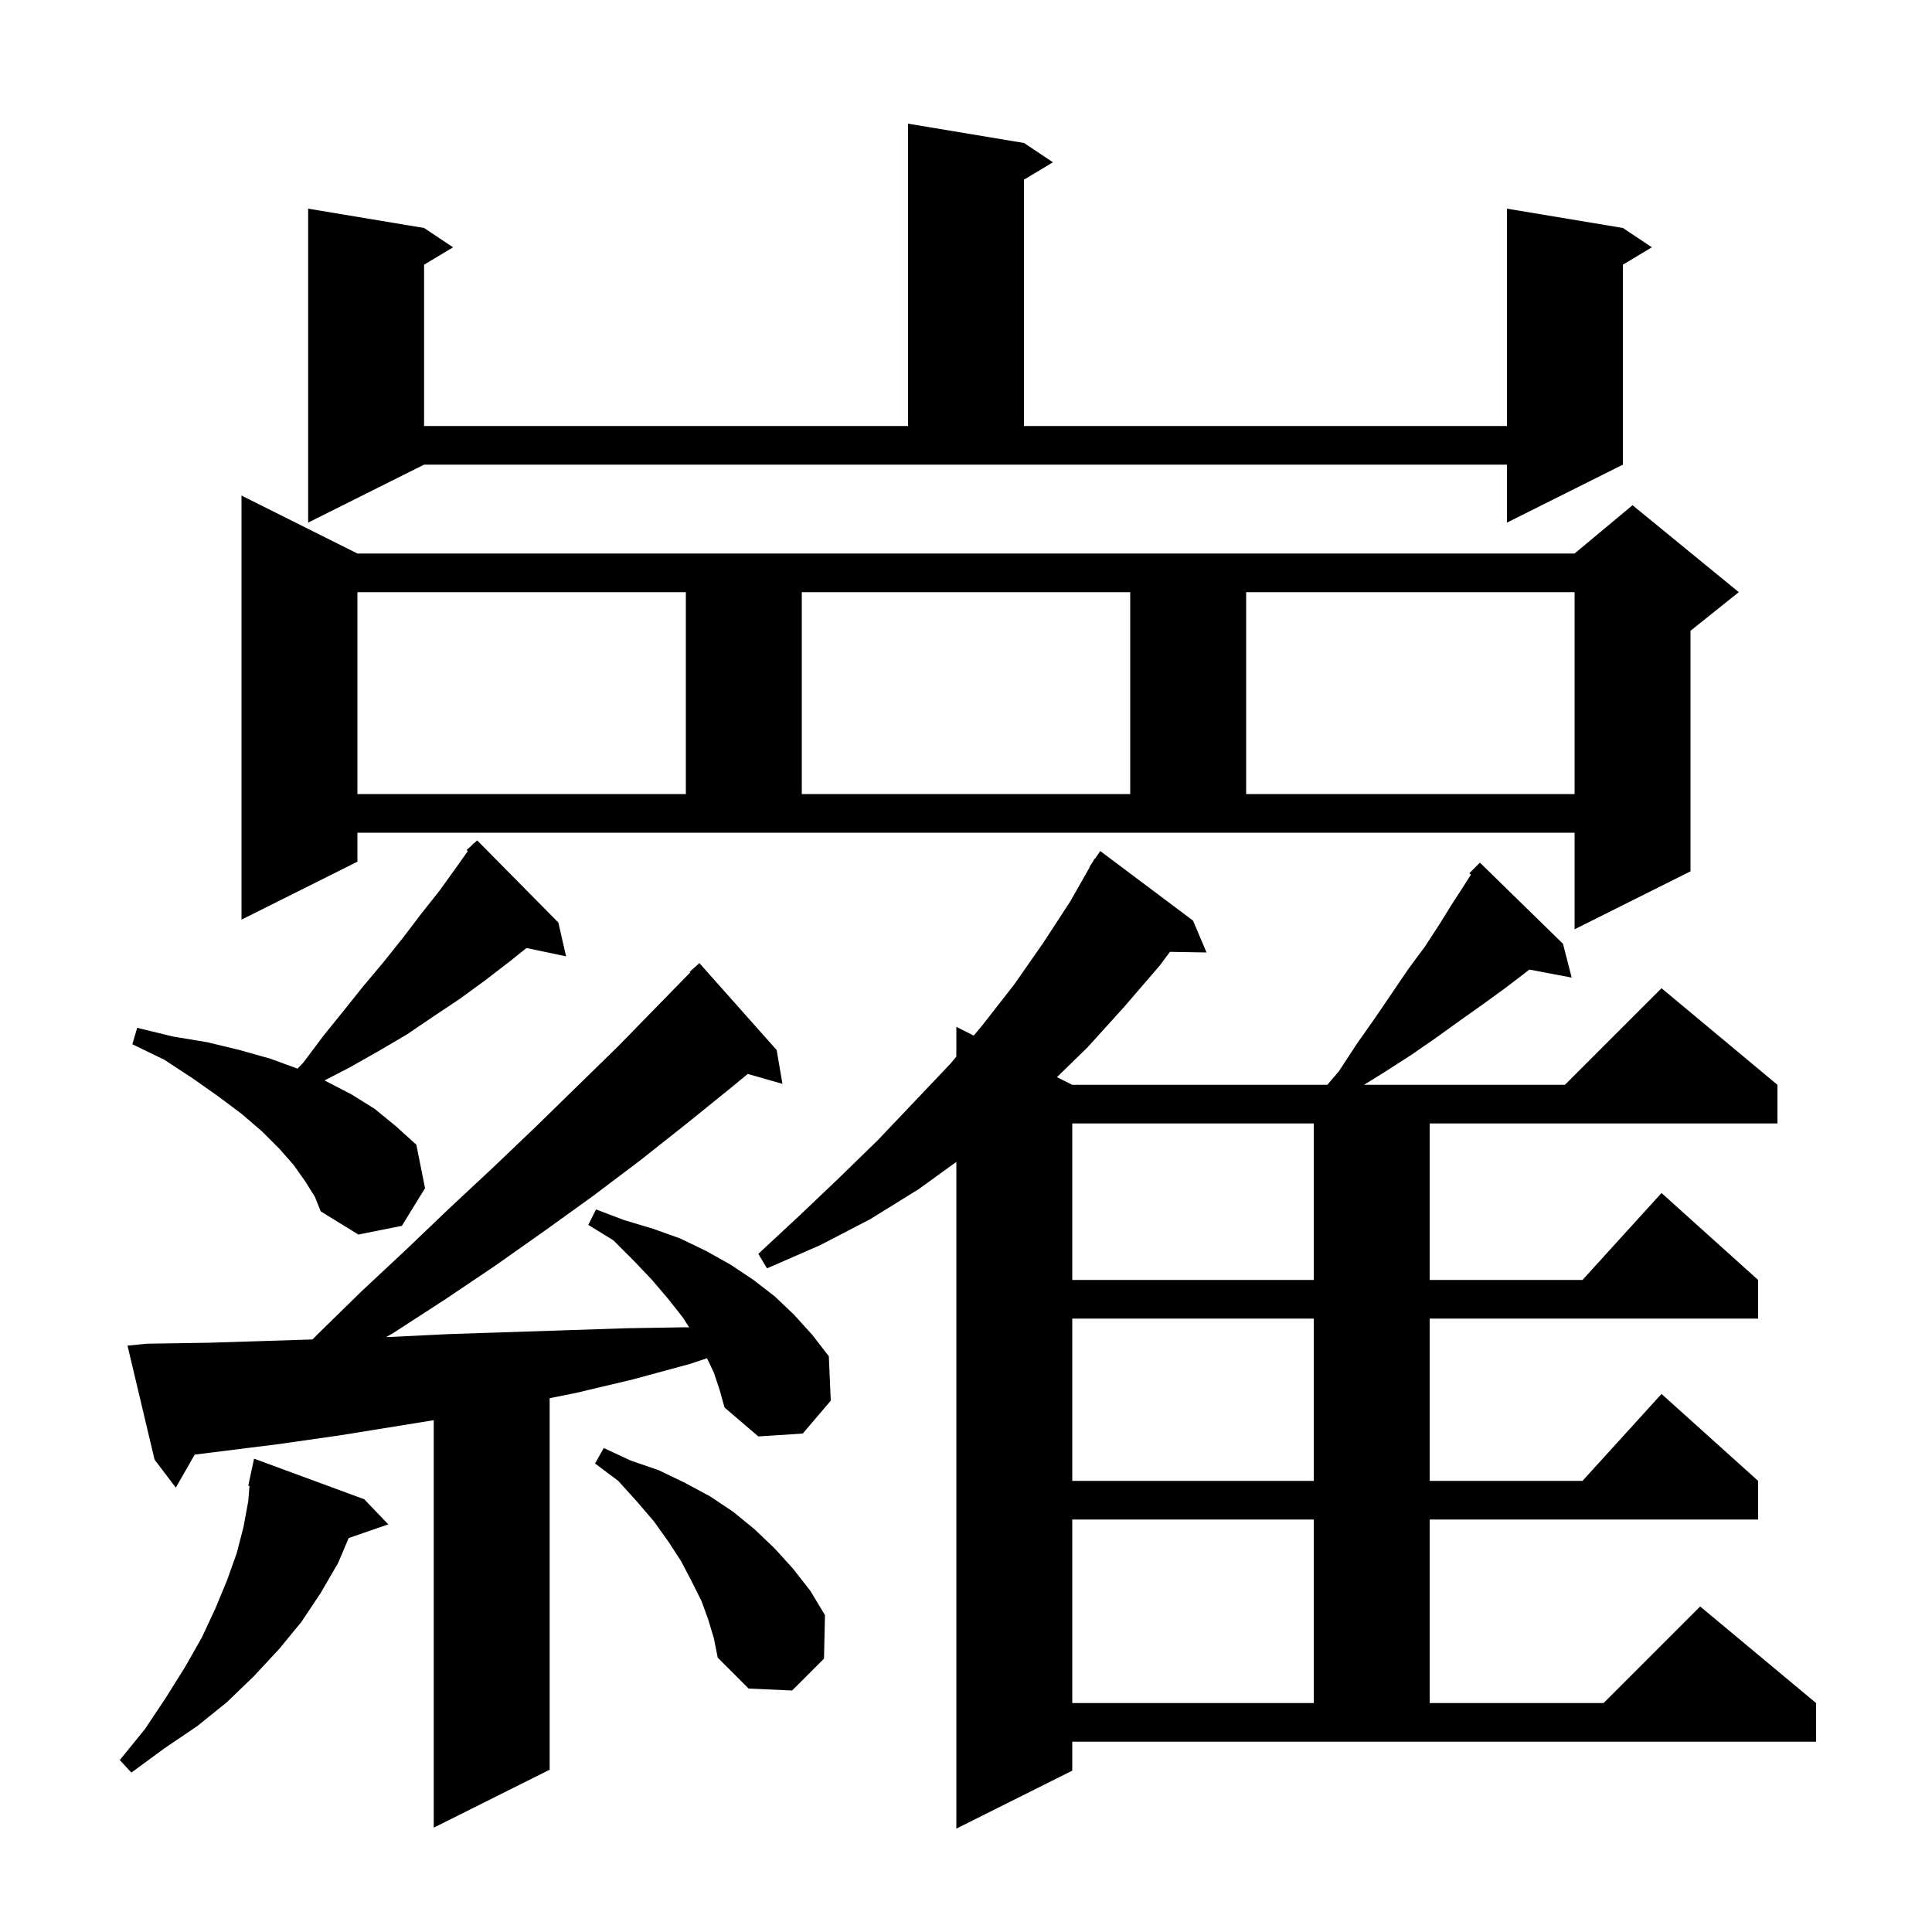 <svg xmlns="http://www.w3.org/2000/svg" xmlns:xlink="http://www.w3.org/1999/xlink" version="1.1" baseProfile="full" viewBox="0 0 200 200" width="200" height="200">
<g fill="black">
<path d="M 111.0 183.3 L 99.0 189.3 L 99.0 120.279 L 95.1 123.1 L 90.1 126.2 L 84.9 128.9 L 79.4 131.3 L 78.5 129.8 L 82.8 125.8 L 86.9 121.9 L 90.9 118.0 L 94.7 114.0 L 98.4 110.1 L 99.0 109.376 L 99.0 106.3 L 100.803 107.202 L 101.8 106.0 L 105.0 101.9 L 108.0 97.6 L 110.8 93.3 L 112.835 89.718 L 112.8 89.7 L 113.062 89.319 L 113.3 88.9 L 113.335 88.922 L 113.9 88.1 L 123.5 95.3 L 124.9 98.6 L 121.109 98.535 L 120.1 99.9 L 116.4 104.2 L 112.6 108.4 L 109.415 111.507 L 111.0 112.3 L 137.407 112.3 L 138.6 110.9 L 140.5 108.0 L 142.4 105.3 L 145.8 100.3 L 147.5 98.0 L 149.0 95.7 L 150.3 93.6 L 151.6 91.6 L 152.275 90.532 L 152.1 90.4 L 153.2 89.3 L 161.8 97.7 L 162.7 101.2 L 158.315 100.368 L 157.9 100.7 L 155.8 102.3 L 153.6 103.9 L 151.2 105.6 L 148.7 107.4 L 146.1 109.2 L 143.3 111.0 L 141.206 112.3 L 162.0 112.3 L 172.0 102.3 L 184.0 112.3 L 184.0 116.3 L 148.0 116.3 L 148.0 132.5 L 163.818 132.5 L 172.0 123.5 L 182.0 132.5 L 182.0 136.5 L 148.0 136.5 L 148.0 153.3 L 163.818 153.3 L 172.0 144.3 L 182.0 153.3 L 182.0 157.3 L 148.0 157.3 L 148.0 176.3 L 166.0 176.3 L 176.0 166.3 L 188.0 176.3 L 188.0 180.3 L 111.0 180.3 Z M 73.9 142.1 L 73.191 140.603 L 71.4 141.2 L 65.5 142.8 L 59.6 144.2 L 56.9 144.74 L 56.9 183.2 L 44.9 189.2 L 44.9 147.019 L 35.1 148.6 L 28.8 149.5 L 20.154 150.581 L 18.2 154.0 L 16.0 151.1 L 13.2 139.3 L 15.2 139.1 L 21.6 139.0 L 32.351 138.659 L 32.8 138.2 L 37.4 133.7 L 42.0 129.4 L 46.5 125.1 L 51.0 120.9 L 55.4 116.7 L 64.0 108.3 L 71.462 100.656 L 71.4 100.6 L 72.4 99.7 L 80.4 108.7 L 81.0 112.2 L 77.406 111.173 L 75.8 112.5 L 71.1 116.3 L 66.3 120.1 L 61.4 123.8 L 56.4 127.4 L 51.3 131.0 L 46.1 134.5 L 40.7 138.0 L 39.976 138.414 L 40.4 138.4 L 46.6 138.1 L 58.8 137.7 L 64.8 137.5 L 70.9 137.4 L 71.341 137.415 L 70.7 136.4 L 69.2 134.5 L 67.5 132.5 L 65.6 130.5 L 63.5 128.4 L 60.9 126.8 L 61.7 125.2 L 64.6 126.3 L 67.6 127.2 L 70.4 128.2 L 73.1 129.5 L 75.6 130.9 L 78.0 132.5 L 80.2 134.2 L 82.2 136.1 L 84.1 138.2 L 85.8 140.4 L 86.0 145.0 L 83.1 148.4 L 78.5 148.7 L 75.0 145.7 L 74.5 143.9 Z M 37.7 155.2 L 40.2 157.8 L 36.095 159.218 L 35.0 161.8 L 33.2 164.9 L 31.2 167.9 L 28.9 170.7 L 26.3 173.5 L 23.5 176.2 L 20.4 178.7 L 17.0 181.0 L 13.6 183.5 L 12.4 182.2 L 15.0 179.0 L 17.2 175.7 L 19.2 172.5 L 20.9 169.5 L 22.3 166.5 L 23.5 163.6 L 24.5 160.8 L 25.2 158.1 L 25.7 155.4 L 25.827 153.815 L 25.7 153.8 L 26.3 151.0 Z M 111.0 157.3 L 111.0 176.3 L 136.0 176.3 L 136.0 157.3 Z M 73.3 167.6 L 72.6 165.7 L 71.6 163.7 L 70.5 161.6 L 69.2 159.6 L 67.7 157.5 L 65.9 155.4 L 64.0 153.3 L 61.6 151.5 L 62.5 149.9 L 65.3 151.2 L 68.2 152.2 L 70.9 153.5 L 73.5 154.9 L 75.9 156.5 L 78.1 158.3 L 80.2 160.3 L 82.1 162.4 L 83.9 164.7 L 85.4 167.2 L 85.3 171.7 L 82.0 175.0 L 77.5 174.8 L 74.3 171.6 L 73.9 169.6 Z M 111.0 136.5 L 111.0 153.3 L 136.0 153.3 L 136.0 136.5 Z M 111.0 116.3 L 111.0 132.5 L 136.0 132.5 L 136.0 116.3 Z M 31.6 122.3 L 30.4 120.6 L 28.9 118.9 L 27.1 117.1 L 25.0 115.3 L 22.6 113.5 L 19.9 111.6 L 17.0 109.7 L 13.7 108.1 L 14.2 106.4 L 17.9 107.3 L 21.5 107.9 L 24.8 108.7 L 28.0 109.6 L 30.799 110.626 L 31.4 110.0 L 33.5 107.2 L 35.6 104.6 L 37.6 102.1 L 39.7 99.6 L 41.7 97.1 L 43.6 94.6 L 45.5 92.2 L 47.3 89.7 L 48.431 88.103 L 48.3 88.0 L 48.873 87.479 L 49.0 87.3 L 49.035 87.332 L 49.4 87.0 L 57.8 95.5 L 58.6 99.0 L 54.503 98.138 L 52.8 99.5 L 50.2 101.5 L 47.6 103.4 L 44.9 105.2 L 42.1 107.1 L 39.2 108.8 L 36.2 110.5 L 33.586 111.849 L 33.7 111.9 L 36.4 113.3 L 38.8 114.8 L 41.0 116.6 L 43.1 118.5 L 44.0 123.0 L 41.6 126.9 L 37.1 127.8 L 33.2 125.4 L 32.6 123.9 Z M 37.0 89.2 L 25.0 95.2 L 25.0 51.3 L 37.0 57.3 L 163.0 57.3 L 169.0 52.3 L 180.0 61.3 L 175.0 65.3 L 175.0 90.2 L 163.0 96.2 L 163.0 86.2 L 37.0 86.2 Z M 37.0 61.3 L 37.0 82.2 L 71.0 82.2 L 71.0 61.3 Z M 83.0 61.3 L 83.0 82.2 L 117.0 82.2 L 117.0 61.3 Z M 129.0 61.3 L 129.0 82.2 L 163.0 82.2 L 163.0 61.3 Z M 31.9 54.1 L 31.9 21.6 L 43.9 23.6 L 46.9 25.6 L 43.9 27.4 L 43.9 44.1 L 94.0 44.1 L 94.0 12.8 L 106.0 14.8 L 109.0 16.8 L 106.0 18.6 L 106.0 44.1 L 156.0 44.1 L 156.0 21.6 L 168.0 23.6 L 171.0 25.6 L 168.0 27.4 L 168.0 48.1 L 156.0 54.1 L 156.0 48.1 L 43.9 48.1 Z " />
</g>
</svg>
